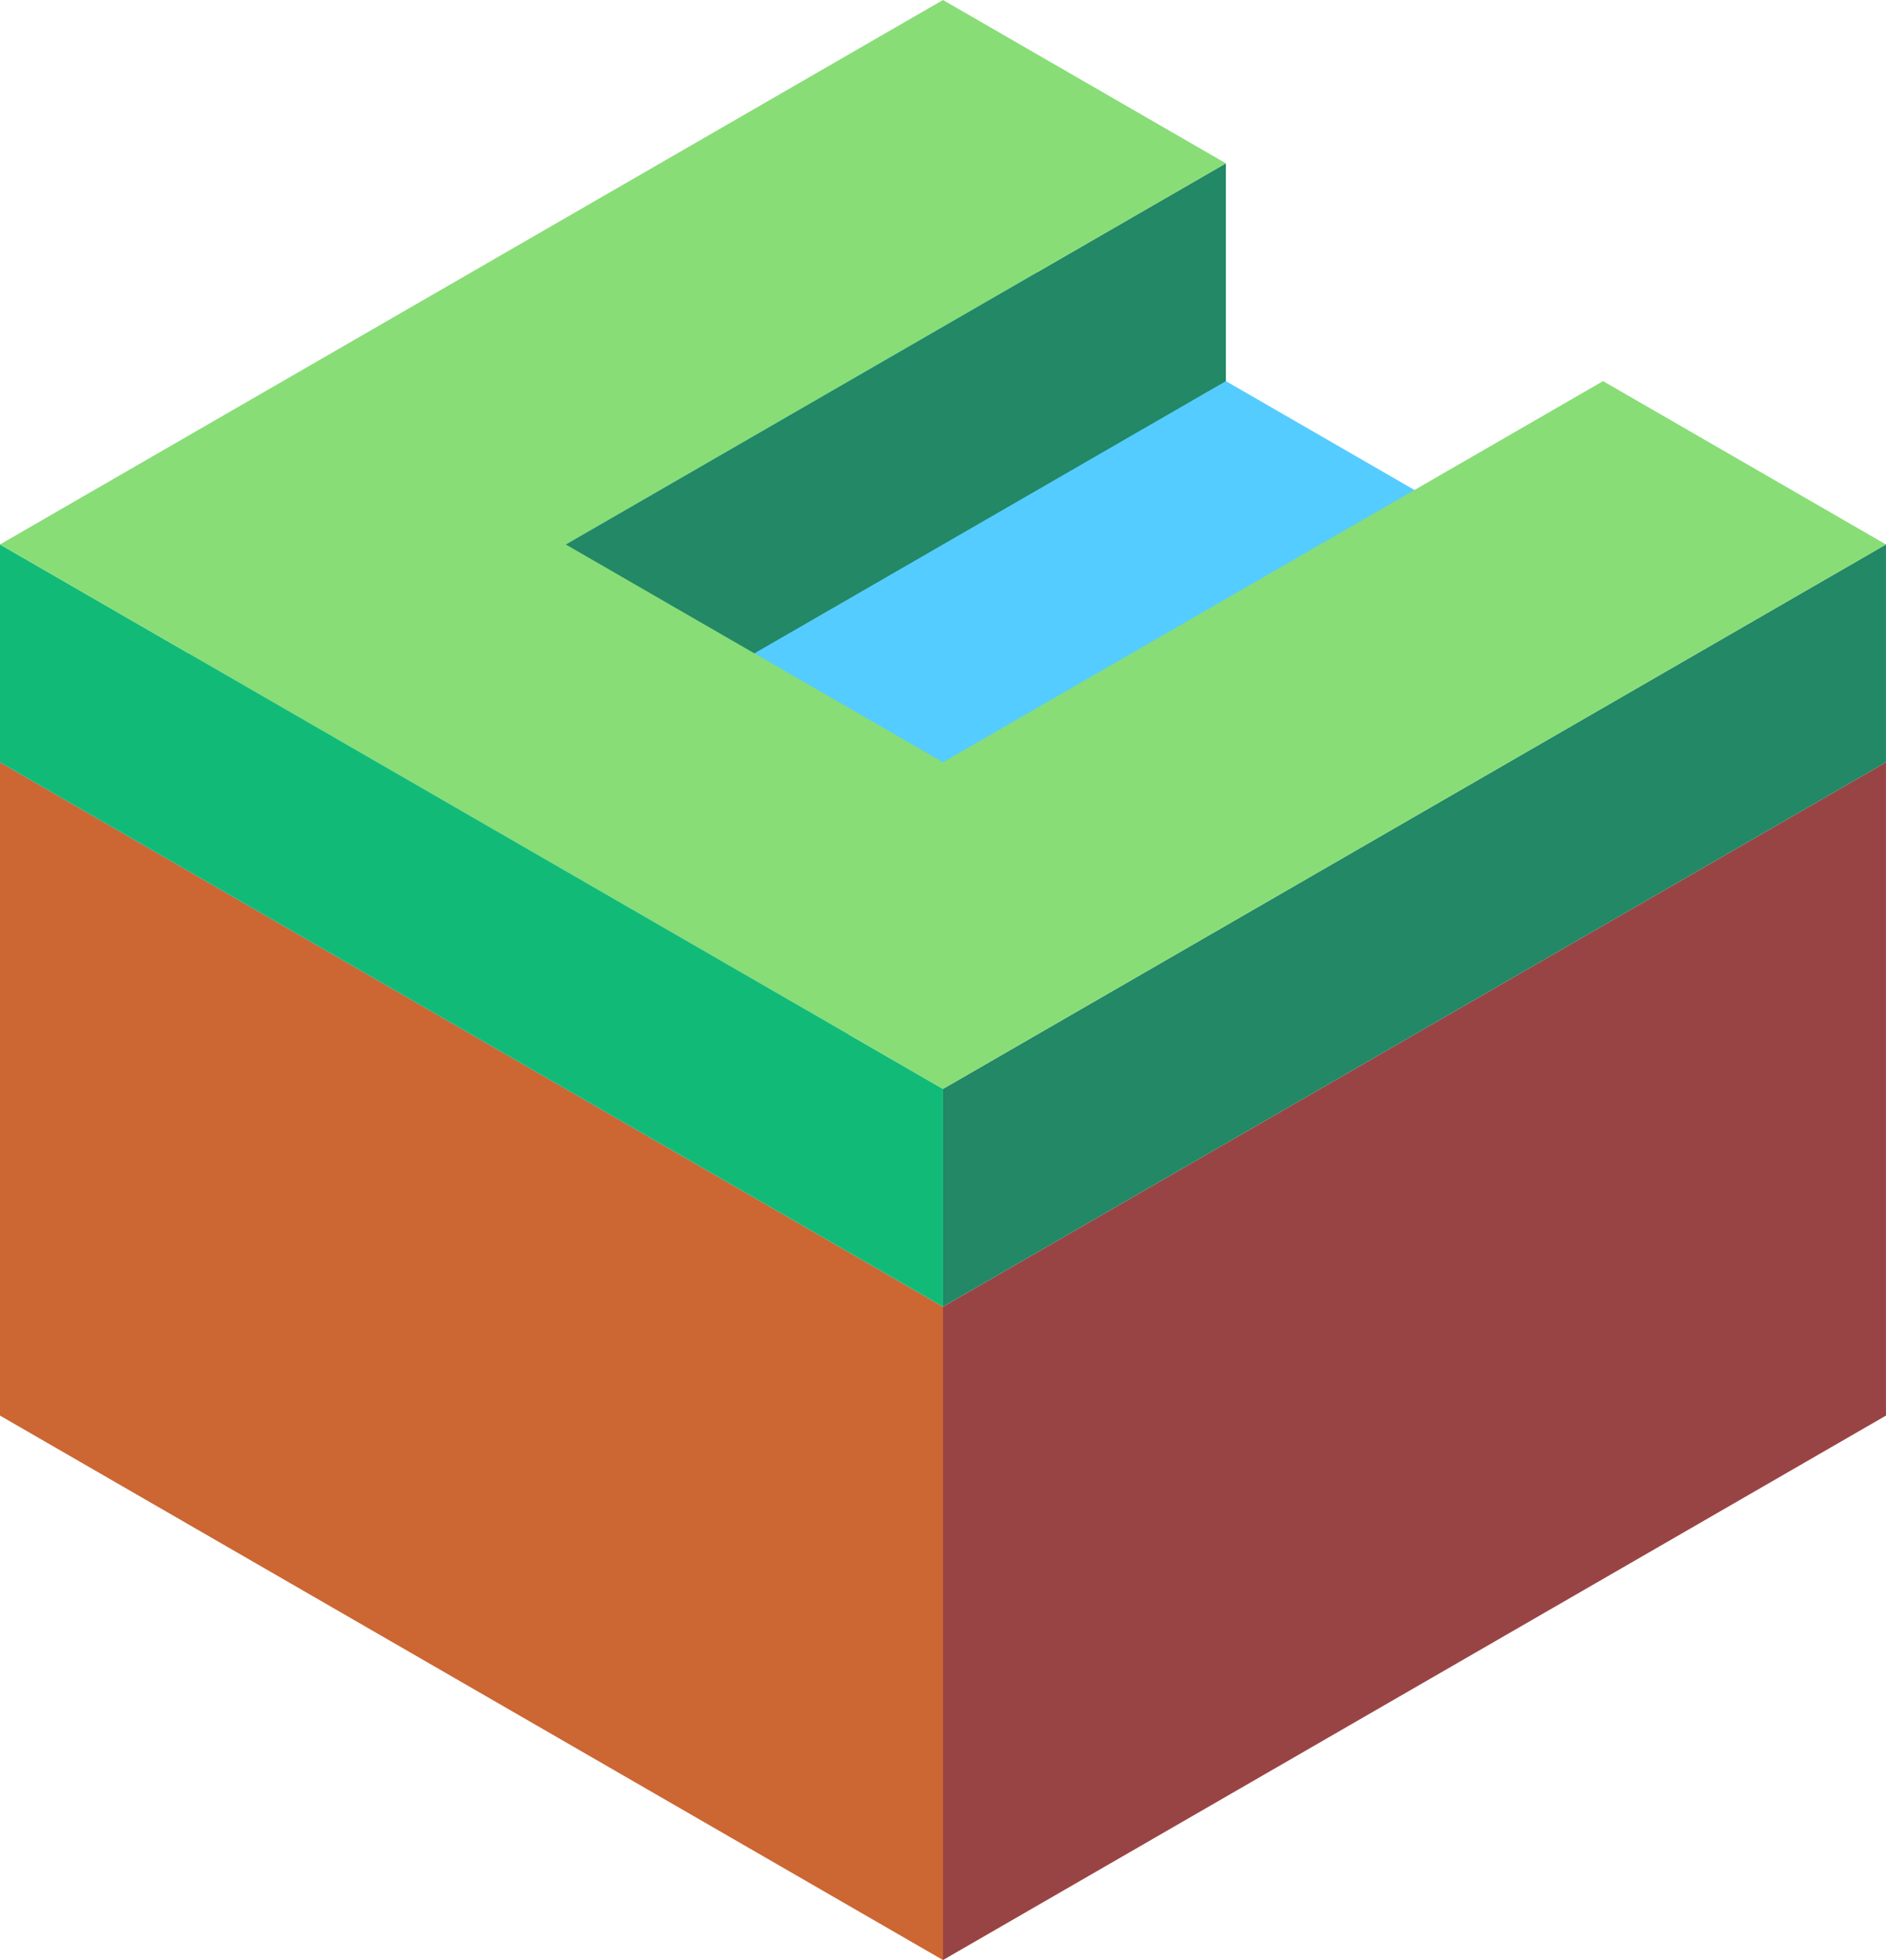 <svg xmlns="http://www.w3.org/2000/svg" viewBox="591.731 215.104 86.603 90"><path d="M678.333 250.104v30l-43.301 25v-30z" fill="#944"/><path d="M635.032 305.104l-43.301-25v-30l43.301 25z" fill="#c63"/><path d="M665.343 242.604l-43.301 25-30.311-17.5 43.301-25z" fill="#5cf"/><path d="M635.031 275.104l-43.301-25v-10l43.301 25z" fill="#1b7"/><path d="M678.333 240.104v10l-43.301 25v-10zm-30.311-17.5v10l-30.311 17.5v-10z" fill="#286"/><path d="M635.031 265.104l43.301-25-12.99-7.5-30.311 17.5-17.32-10 30.311-17.5-12.99-7.5-43.301 25z" fill="#8d7"/></svg>